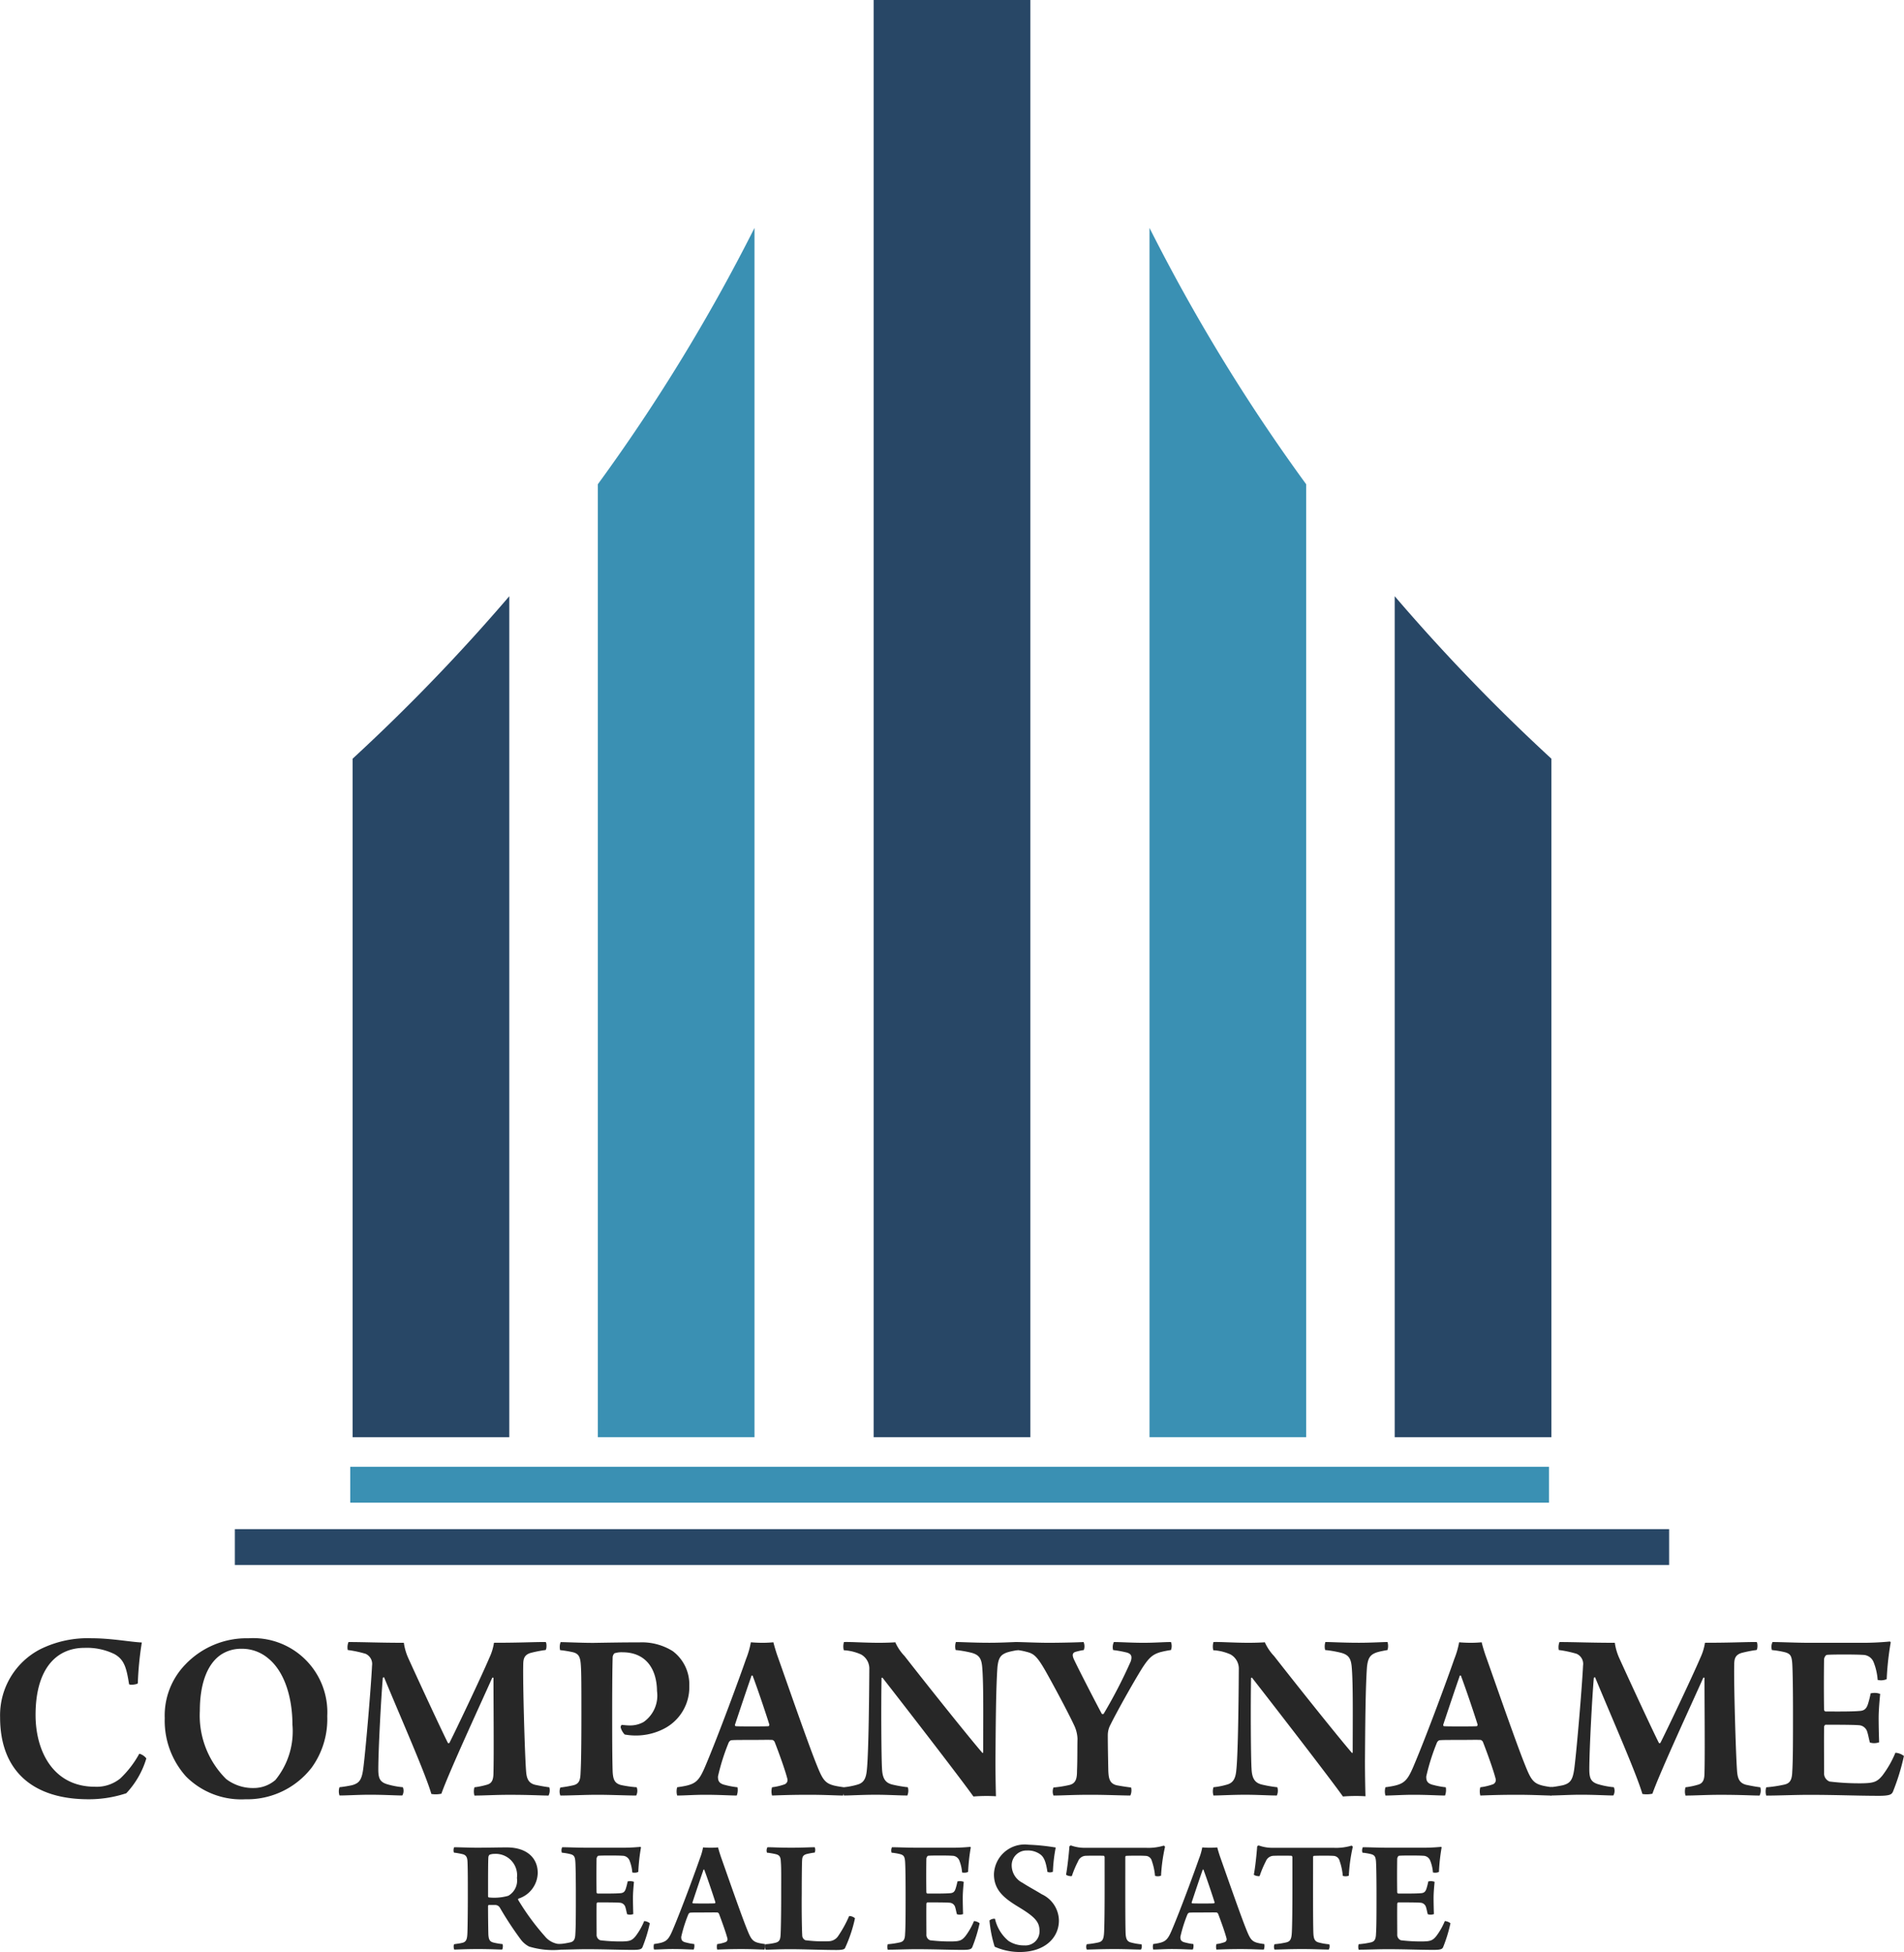 <svg xmlns="http://www.w3.org/2000/svg" width="135.243" height="138.655" viewBox="0 0 135.243 138.655">
    <defs>
        <style>
            .prefix__cls-1{fill:#272727}.prefix__cls-2{fill:#284766}.prefix__cls-3{fill:#3a90b3}
        </style>
    </defs>
    <g id="prefix__Group_24" data-name="Group 24" transform="translate(-52.861 -520.31)">
        <g id="prefix__Group_20" data-name="Group 20">
            <g id="prefix__Group_18" data-name="Group 18">
                <path id="prefix__Path_42" d="M60.989 637.8a4.46 4.46 0 0 0-2.116-.443c-2.117 0-3.486 1.618-3.486 4.766 0 2.562 1.245 5.1 4.215 5.1a2.664 2.664 0 0 0 1.8-.586 7.116 7.116 0 0 0 1.353-1.761.934.934 0 0 1 .5.336 6.178 6.178 0 0 1-1.423 2.473 8.46 8.46 0 0 1-2.686.427c-3.967 0-6.278-2.027-6.278-5.815a5.278 5.278 0 0 1 2.881-4.856 7.605 7.605 0 0 1 3.61-.765c1.423 0 2.775.267 3.576.3a23.278 23.278 0 0 0-.285 2.9c-.072.091-.6.143-.623.055-.185-1.173-.344-1.742-1.038-2.131z" class="prefix__cls-1" data-name="Path 42"/>
                <path id="prefix__Path_43" d="M66.074 646.493a5.925 5.925 0 0 1-1.511-4.142 5.2 5.2 0 0 1 1.458-3.806 6.012 6.012 0 0 1 4.5-1.868 5.265 5.265 0 0 1 5.585 5.531 5.884 5.884 0 0 1-1.085 3.627 5.785 5.785 0 0 1-4.731 2.278 5.534 5.534 0 0 1-4.216-1.62zm6.349.25a5.458 5.458 0 0 0 1.21-3.929c0-1.833-.516-3.735-1.725-4.714a2.873 2.873 0 0 0-1.9-.677 2.588 2.588 0 0 0-1.44.41c-1.085.73-1.512 2.278-1.512 4a6.355 6.355 0 0 0 1.867 4.84 3.12 3.12 0 0 0 1.956.641 2.356 2.356 0 0 0 1.544-.571z" class="prefix__cls-1" data-name="Path 43"/>
                <path id="prefix__Path_44" d="M77.616 636.944c1.1 0 2.188.054 3.931.054a3.978 3.978 0 0 0 .32 1.1c.818 1.8 2.4 5.211 2.809 6.012.036.036.071.019.107 0 .408-.8 2.241-4.642 2.846-6.064a3.821 3.821 0 0 0 .32-1.05c1.921 0 2.7-.054 3.665-.054.087.036.087.5 0 .569a8.857 8.857 0 0 0-1.087.213c-.426.143-.5.41-.5.837-.036 1.211.107 6.314.2 7.523.035.515.14.87.639 1 .249.052.586.123 1.013.178a.832.832 0 0 1-.053.587c-.533 0-1.263-.053-2.792-.053-.979 0-1.8.053-2.473.053a1.084 1.084 0 0 1 0-.587 5.376 5.376 0 0 0 .943-.2c.32-.109.409-.375.409-.854.036-1.317 0-5.051 0-6.724a.084.084 0 0 0-.089 0c-.693 1.565-3.077 6.705-3.61 8.233a1.883 1.883 0 0 1-.712.019c-.427-1.458-2.1-5.245-3.361-8.288a.135.135 0 0 0-.088.036c-.125 1.458-.321 5.158-.321 6.492 0 .64.107.907.622 1.067a5.675 5.675 0 0 0 1.122.214.682.682 0 0 1-.036.587c-.5 0-1.246-.053-2.33-.053-.783 0-1.584.053-2.134.053a.935.935 0 0 1 0-.587 8.74 8.74 0 0 0 .889-.143c.515-.143.694-.374.8-1.191.179-1.369.552-5.834.623-7.309a.789.789 0 0 0-.463-.836 8.217 8.217 0 0 0-1.264-.268.993.993 0 0 1 .055-.566z" class="prefix__cls-1" data-name="Path 44"/>
                <path id="prefix__Path_45" d="M96.947 643.008a.238.238 0 0 1 .071-.178c.106 0 .3.038.568.038a1.938 1.938 0 0 0 1-.25 2.29 2.29 0 0 0 .943-2.188c-.018-1.637-.837-2.759-2.455-2.759a1.6 1.6 0 0 0-.569.074.441.441 0 0 0-.125.25c-.017.5-.036 1.511-.036 4.037 0 1.279 0 3.2.036 4.16.036.5.125.782.587.908a8.074 8.074 0 0 0 1.12.16.743.743 0 0 1-.035.587c-.657 0-1.849-.053-2.739-.053-.907 0-1.9.053-2.65.053a.788.788 0 0 1 0-.57 8.668 8.668 0 0 0 .925-.16c.445-.107.5-.41.516-.977.036-.642.054-1.921.054-4 0-1.919 0-2.97-.036-3.5-.036-.6-.125-.873-.587-.977a7.972 7.972 0 0 0-.889-.144 1 1 0 0 1 .036-.569c.425 0 1.422.054 2.329.054 1.244-.018 2.046-.036 3.289-.036a4.124 4.124 0 0 1 2.348.623 2.959 2.959 0 0 1 1.175 2.471 3.315 3.315 0 0 1-1.673 2.972 4.334 4.334 0 0 1-2.116.55 4.282 4.282 0 0 1-.8-.071 1.177 1.177 0 0 1-.287-.505z" class="prefix__cls-1" data-name="Path 45"/>
                <path id="prefix__Path_46" d="M102.958 645.766c.959-2.259 2.471-6.386 2.9-7.63a5.947 5.947 0 0 0 .337-1.174c.214.018.5.036.8.036a7.731 7.731 0 0 0 .8-.036c.071.285.195.7.3.995.534 1.494 2.116 6.067 2.738 7.614.552 1.385.658 1.511 1.975 1.689a1.116 1.116 0 0 1-.053.587c-.463 0-1.281-.053-2.455-.053-1.281 0-2.028.034-2.6.053a1.1 1.1 0 0 1 0-.587 4.145 4.145 0 0 0 .907-.214.326.326 0 0 0 .179-.391c-.16-.639-.641-1.955-.907-2.631-.018-.036-.108-.126-.16-.126-.285-.017-.89 0-1.477 0-.836 0-1.191 0-1.423.019-.071 0-.159.088-.195.159a15 15 0 0 0-.765 2.417c0 .269.036.5.516.607a5.776 5.776 0 0 0 .872.16 1.107 1.107 0 0 1-.054.587c-.463 0-1.227-.053-2.259-.053-.764 0-1.441.053-1.974.053a1.1 1.1 0 0 1 0-.587c1.268-.178 1.5-.32 1.998-1.494zm3.289-6.439c-.337.963-.889 2.614-1.174 3.47-.017.071 0 .1.036.123.2.017.6.017 1.156.017.533 0 1.014 0 1.192-.017.018 0 .053-.071.053-.106-.231-.749-.853-2.6-1.192-3.487-.018 0-.053-.017-.071 0z" class="prefix__cls-1" data-name="Path 46"/>
                <path id="prefix__Path_47" d="M112.809 636.944c.569-.017 1.44.054 2.489.054.481 0 .944-.018 1.157-.036a3.388 3.388 0 0 0 .659.978c1.51 1.937 4.445 5.62 5.53 6.882.017 0 .036-.017.053-.017 0-2.275.036-4.909-.071-6.1-.054-.588-.213-.853-.765-1a8.111 8.111 0 0 0-1.12-.194 1.01 1.01 0 0 1 .018-.569c.444 0 1.262.054 2.383.054.871 0 1.708-.054 2.027-.054a1.019 1.019 0 0 1 0 .569c-.284.054-.5.091-.729.158-.5.162-.658.394-.729 1.053-.107 1.511-.124 4.09-.142 6.72 0 .8.018 1.833.035 2.457a11.613 11.613 0 0 0-1.6.017c-1.013-1.425-5.3-6.956-6.438-8.412a.048.048 0 0 0-.088 0c-.036 1.92-.018 5.638.035 6.455.035.746.285 1.013.782 1.121a8.783 8.783 0 0 0 1.05.178.862.862 0 0 1-.035.587c-.57 0-1.37-.053-2.242-.053-.978 0-1.761.053-2.258.053a.942.942 0 0 1 0-.587 5.261 5.261 0 0 0 1-.2c.391-.125.568-.41.622-1.015.107-.942.16-4.178.178-7.166a1.153 1.153 0 0 0-.587-1.051 3.49 3.49 0 0 0-1.227-.3 1.093 1.093 0 0 1 .013-.582z" class="prefix__cls-1" data-name="Path 47"/>
                <path id="prefix__Path_48" d="M124.972 636.944c.57 0 1.477.054 2.384.054.995 0 2.187-.036 2.472-.054a.775.775 0 0 1 .017.569 4.431 4.431 0 0 0-.569.124c-.268.07-.249.267-.142.518.373.8 1.708 3.377 1.992 3.894a.169.169 0 0 0 .125 0 35.205 35.205 0 0 0 1.938-3.754c.089-.338.053-.534-.373-.624a7.787 7.787 0 0 0-.89-.158.844.844 0 0 1 .054-.569c.479 0 1.262.054 2.08.054.907 0 1.4-.054 1.975-.054a.8.8 0 0 1 0 .569 6.923 6.923 0 0 0-.783.158c-.515.162-.783.377-1.28 1.158-.694 1.12-1.832 3.167-2.223 3.968a1.553 1.553 0 0 0-.2.763c0 .8.018 1.565.035 2.473.018.6.09.958.588 1.084.284.052.6.107 1.032.16a.883.883 0 0 1-.054.57c-.551 0-1.742-.053-2.792-.053-1.37 0-1.992.053-2.668.053a.789.789 0 0 1 0-.57 8.1 8.1 0 0 0 1.121-.177c.481-.109.551-.481.551-1 .035-.835.018-1.529.035-2.293a2.434 2.434 0 0 0-.212-.89c-.374-.817-1.388-2.721-2.047-3.894-.64-1.122-.871-1.265-1.386-1.389a4.69 4.69 0 0 0-.8-.14.843.843 0 0 1 .02-.55z" class="prefix__cls-1" data-name="Path 48"/>
                <path id="prefix__Path_49" d="M139.056 636.944c.57-.017 1.442.054 2.49.054.481 0 .944-.018 1.157-.036a3.48 3.48 0 0 0 .657.978c1.513 1.937 4.447 5.62 5.532 6.882.017 0 .035-.017.053-.017 0-2.275.036-4.909-.071-6.1-.054-.588-.213-.853-.764-1a8.2 8.2 0 0 0-1.122-.194 1.047 1.047 0 0 1 .017-.569c.445 0 1.264.054 2.384.054.872 0 1.708-.054 2.028-.054a1.019 1.019 0 0 1 0 .569c-.285.054-.5.091-.729.158-.5.162-.658.394-.73 1.053-.106 1.511-.124 4.09-.142 6.72 0 .8.018 1.833.036 2.457a11.6 11.6 0 0 0-1.6.017c-1.015-1.425-5.3-6.956-6.438-8.412a.049.049 0 0 0-.09 0c-.035 1.92-.018 5.638.036 6.455.035.746.284 1.013.782 1.121a8.818 8.818 0 0 0 1.05.178.845.845 0 0 1-.036.587c-.569 0-1.37-.053-2.241-.053-.978 0-1.76.053-2.259.053a.964.964 0 0 1 0-.587 5.272 5.272 0 0 0 1-.2c.391-.125.569-.41.621-1.015.107-.942.161-4.178.178-7.166a1.154 1.154 0 0 0-.586-1.051 3.49 3.49 0 0 0-1.227-.3 1.113 1.113 0 0 1 .014-.582z" class="prefix__cls-1" data-name="Path 49"/>
                <path id="prefix__Path_50" d="M153.266 645.766c.961-2.259 2.471-6.386 2.9-7.63a6.024 6.024 0 0 0 .338-1.174c.212.018.5.036.8.036a7.762 7.762 0 0 0 .8-.036c.07.285.194.7.3.995.534 1.494 2.117 6.067 2.74 7.614.55 1.385.658 1.511 1.974 1.689a1.107 1.107 0 0 1-.054.587c-.462 0-1.28-.053-2.454-.053-1.281 0-2.028.034-2.6.053a1.113 1.113 0 0 1 0-.587 4.16 4.16 0 0 0 .907-.214.328.328 0 0 0 .18-.391c-.162-.639-.642-1.955-.908-2.631-.019-.036-.107-.126-.162-.126-.283-.017-.888 0-1.475 0-.836 0-1.193 0-1.423.019-.071 0-.16.088-.195.159a15 15 0 0 0-.765 2.417c0 .269.036.5.516.607a5.738 5.738 0 0 0 .871.16 1.106 1.106 0 0 1-.053.587c-.464 0-1.228-.053-2.259-.053-.765 0-1.441.053-1.975.053a1.123 1.123 0 0 1 0-.587c1.268-.178 1.499-.32 1.997-1.494zm3.29-6.439c-.338.963-.889 2.614-1.174 3.47-.019.071 0 .1.035.123.2.017.606.017 1.157.017.532 0 1.013 0 1.192-.017.016 0 .053-.071.053-.106-.232-.749-.854-2.6-1.192-3.487-.018 0-.053-.017-.071 0z" class="prefix__cls-1" data-name="Path 50"/>
                <path id="prefix__Path_51" d="M163.633 636.944c1.1 0 2.188.054 3.93.054a4.016 4.016 0 0 0 .321 1.1c.818 1.8 2.4 5.211 2.81 6.012.035.036.071.019.106 0 .409-.8 2.241-4.642 2.847-6.064a3.892 3.892 0 0 0 .32-1.05c1.921 0 2.7-.054 3.662-.054.089.036.089.5 0 .569a8.784 8.784 0 0 0-1.084.213c-.427.143-.5.41-.5.837-.035 1.211.108 6.314.2 7.523.036.515.143.87.641 1 .249.052.586.123 1.012.178a.826.826 0 0 1-.052.587c-.534 0-1.263-.053-2.792-.053-.979 0-1.8.053-2.471.053a1.065 1.065 0 0 1 0-.587 5.367 5.367 0 0 0 .941-.2c.321-.109.409-.375.409-.854.037-1.317 0-5.051 0-6.724a.082.082 0 0 0-.088 0c-.693 1.565-3.077 6.705-3.611 8.233a1.883 1.883 0 0 1-.712.019c-.426-1.458-2.1-5.245-3.361-8.288a.135.135 0 0 0-.088.036c-.126 1.458-.321 5.158-.321 6.492 0 .64.108.907.623 1.067a5.68 5.68 0 0 0 1.12.214.682.682 0 0 1-.036.587c-.5 0-1.245-.053-2.329-.053-.783 0-1.583.053-2.134.053a.949.949 0 0 1 0-.587 8.764 8.764 0 0 0 .89-.143c.515-.143.692-.374.8-1.191.178-1.369.551-5.834.621-7.309a.785.785 0 0 0-.462-.836 8.183 8.183 0 0 0-1.262-.268.994.994 0 0 1 .05-.566z" class="prefix__cls-1" data-name="Path 51"/>
                <path id="prefix__Path_52" d="M178.766 636.944c.623 0 1.673.054 2.579.054h3.555a20.543 20.543 0 0 0 2.188-.09.078.078 0 0 1 .071.072 20.411 20.411 0 0 0-.284 2.6 1 1 0 0 1-.642.054 4.2 4.2 0 0 0-.282-1.246.818.818 0 0 0-.767-.531c-.426-.036-2.311-.036-2.559 0-.108.017-.2.231-.2.32-.017 1.1-.017 2.492 0 3.557 0 .069.053.143.107.143.551 0 1.832.017 2.419-.038.372-.017.516-.2.622-.586a5.721 5.721 0 0 0 .16-.658 1.093 1.093 0 0 1 .677.036c-.036.409-.107 1.12-.107 1.707 0 .551.018 1.262.035 1.727a1.037 1.037 0 0 1-.658.016c-.124-.5-.107-.5-.179-.728a.651.651 0 0 0-.6-.5c-.392-.035-1.8-.035-2.365-.035-.054 0-.107.106-.107.143-.017.994 0 2.418 0 3.271a.612.612 0 0 0 .392.622 17.679 17.679 0 0 0 2.346.124c.8-.018 1.033-.107 1.4-.549a7.226 7.226 0 0 0 .926-1.62 1.1 1.1 0 0 1 .605.23 15.745 15.745 0 0 1-.783 2.544c-.089.179-.2.284-.995.284-1.5 0-3.06-.069-4.946-.069-1.013 0-2.169.053-3.058.053a1.1 1.1 0 0 1 0-.587 9.421 9.421 0 0 0 1.316-.2c.355-.091.516-.3.534-.908.053-.782.053-2.259.053-4.268 0-1.425-.018-2.882-.053-3.415-.036-.553-.143-.693-.5-.8a6.284 6.284 0 0 0-.943-.158.779.779 0 0 1 .043-.571z" class="prefix__cls-1" data-name="Path 52"/>
            </g>
            <g id="prefix__Group_19" data-name="Group 19">
                <path id="prefix__Path_53" d="M85.134 651.52c.285 0 1.138.033 1.566.033.889 0 1.529-.021 2.157-.021 1.435 0 2.2.759 2.2 1.813a1.958 1.958 0 0 1-1.374 1.827c-.023.01-.023.069-.013.092a17.313 17.313 0 0 0 1.9 2.587 1.509 1.509 0 0 0 1.185.556.778.778 0 0 1-.083.393 5.84 5.84 0 0 1-2.229-.226 1.732 1.732 0 0 1-.58-.487 23.8 23.8 0 0 1-1.483-2.253.393.393 0 0 0-.332-.213h-.474c-.012 0-.047.048-.047.071 0 .711.011 1.566.023 2.029.024.366.1.5.356.568a4.659 4.659 0 0 0 .64.109c.059.034.035.366-.024.39-.248 0-.817-.036-1.707-.036-.913 0-1.434.036-1.684.036-.047-.049-.071-.344 0-.381.225-.035.416-.058.557-.094.261-.059.344-.213.368-.6.024-.343.036-1.945.036-2.654 0-1.163 0-2.041-.024-2.514-.012-.322-.107-.476-.356-.535a5.524 5.524 0 0 0-.6-.107c-.061-.076-.036-.36.022-.383zm2.5.532a.281.281 0 0 0-.083.177c-.023.311-.023 1.426-.023 2.775a.077.077 0 0 0 .071.083 3.625 3.625 0 0 0 1.363-.118 1.248 1.248 0 0 0 .618-1.268 1.519 1.519 0 0 0-1.591-1.709.981.981 0 0 0-.353.06z" class="prefix__cls-1" data-name="Path 53"/>
                <path id="prefix__Path_54" d="M92.793 651.52c.415 0 1.114.033 1.719.033h2.371a13.427 13.427 0 0 0 1.459-.059.053.053 0 0 1 .047.049 13.618 13.618 0 0 0-.19 1.731.667.667 0 0 1-.426.036 2.761 2.761 0 0 0-.19-.831.538.538 0 0 0-.509-.353c-.285-.025-1.542-.025-1.708 0-.071.009-.131.152-.131.212-.011.735-.011 1.66 0 2.371 0 .048.036.1.072.1.368 0 1.22.011 1.612-.025.249-.013.344-.13.415-.39a3.7 3.7 0 0 0 .107-.441.761.761 0 0 1 .451.025c-.025.275-.071.748-.071 1.139 0 .367.011.842.023 1.151a.7.7 0 0 1-.438.01c-.083-.332-.072-.332-.119-.484a.433.433 0 0 0-.4-.333c-.26-.024-1.2-.024-1.576-.024-.036 0-.072.071-.072.093-.011.665 0 1.613 0 2.183a.41.41 0 0 0 .261.415 11.619 11.619 0 0 0 1.566.083c.532-.01.687-.07.936-.367a4.741 4.741 0 0 0 .616-1.079.727.727 0 0 1 .4.154 10.4 10.4 0 0 1-.522 1.7c-.059.119-.131.191-.664.191-1 0-2.04-.048-3.295-.048-.678 0-1.448.036-2.04.036a.717.717 0 0 1 0-.39 5.975 5.975 0 0 0 .877-.132c.237-.06.343-.2.355-.606.036-.522.036-1.507.036-2.845 0-.949-.012-1.92-.036-2.275s-.094-.464-.332-.535a3.968 3.968 0 0 0-.627-.107.518.518 0 0 1 .023-.388z" class="prefix__cls-1" data-name="Path 54"/>
                <path id="prefix__Path_55" d="M100.642 657.4c.639-1.5 1.648-4.256 1.932-5.085a4.125 4.125 0 0 0 .225-.782c.142.011.333.021.534.021.249 0 .415-.01.533-.021.048.188.131.46.2.663.355 1 1.41 4.041 1.826 5.074.368.927.438 1.008 1.316 1.129a.729.729 0 0 1-.036.39c-.308 0-.854-.036-1.636-.036-.853 0-1.353.025-1.731.036a.727.727 0 0 1 0-.39 2.708 2.708 0 0 0 .605-.144.218.218 0 0 0 .119-.261c-.108-.428-.429-1.3-.6-1.757-.012-.021-.072-.083-.108-.083-.189-.009-.592 0-.984 0-.556 0-.794 0-.948.014-.047 0-.106.062-.13.106a9.887 9.887 0 0 0-.51 1.613c0 .179.024.333.343.4a3.892 3.892 0 0 0 .581.109.739.739 0 0 1-.035.39c-.308 0-.818-.036-1.506-.036-.509 0-.96.036-1.316.036a.758.758 0 0 1 0-.39c.839-.119.993-.213 1.326-.996zm2.192-4.293c-.224.642-.592 1.745-.781 2.316-.013.046 0 .069.024.081.129.012.4.012.769.012s.676 0 .795-.012c.011 0 .036-.047.036-.071-.155-.5-.571-1.731-.795-2.326-.012-.001-.036-.007-.048-.001z" class="prefix__cls-1" data-name="Path 55"/>
                <path id="prefix__Path_56" d="M107.374 651.52c.44 0 .783.033 1.7.033.83 0 1.28-.033 1.659-.033a.524.524 0 0 1 0 .378 5.45 5.45 0 0 0-.581.107c-.272.083-.308.213-.32.5s-.023 1.126-.023 2.3c-.013 1.279.011 2.584.035 2.964a.379.379 0 0 0 .225.355 9.708 9.708 0 0 0 1.66.073.832.832 0 0 0 .688-.4 8.4 8.4 0 0 0 .759-1.389.614.614 0 0 1 .415.157 9.981 9.981 0 0 1-.7 2.1c-.037.1-.166.154-.629.154-.89 0-2.419-.058-3.249-.058-.794 0-1.4.036-1.767.036a.568.568 0 0 1 0-.39 3.764 3.764 0 0 0 .724-.109c.236-.07.308-.2.332-.486s.047-1.53.047-2.843c0-1.331.012-1.994-.024-2.4-.012-.319-.059-.485-.355-.556a5.4 5.4 0 0 0-.629-.107.464.464 0 0 1 .033-.386z" class="prefix__cls-1" data-name="Path 56"/>
                <path id="prefix__Path_57" d="M116.219 651.52c.414 0 1.115.033 1.72.033h2.371a13.441 13.441 0 0 0 1.458-.059.053.053 0 0 1 .047.049 13.64 13.64 0 0 0-.189 1.731.674.674 0 0 1-.428.036 2.767 2.767 0 0 0-.189-.831.538.538 0 0 0-.51-.353c-.284-.025-1.541-.025-1.707 0-.071.009-.131.152-.131.212-.012.735-.012 1.66 0 2.371 0 .048.036.1.071.1.368 0 1.223.011 1.613-.025.249-.013.344-.13.414-.39a3.7 3.7 0 0 0 .108-.441.756.756 0 0 1 .45.025c-.024.275-.071.748-.071 1.139 0 .367.012.842.024 1.151a.7.7 0 0 1-.439.01c-.083-.332-.072-.332-.118-.484a.433.433 0 0 0-.4-.333c-.262-.024-1.2-.024-1.578-.024-.035 0-.071.071-.071.093-.012.665 0 1.613 0 2.183a.41.41 0 0 0 .261.415 11.645 11.645 0 0 0 1.565.083c.535-.01.687-.07.937-.367a4.856 4.856 0 0 0 .617-1.079.732.732 0 0 1 .4.154 10.5 10.5 0 0 1-.522 1.7c-.06.119-.131.191-.664.191-1 0-2.039-.048-3.3-.048-.676 0-1.447.036-2.04.036a.737.737 0 0 1 0-.39 5.908 5.908 0 0 0 .877-.132c.238-.06.345-.2.356-.606.036-.522.036-1.507.036-2.845 0-.949-.011-1.92-.036-2.275s-.094-.464-.332-.535a3.988 3.988 0 0 0-.627-.107.508.508 0 0 1 .027-.388z" class="prefix__cls-1" data-name="Path 57"/>
                <path id="prefix__Path_58" d="M124.494 658.172a1.937 1.937 0 0 0 1.115.319 1 1 0 0 0 1.09-1.032c0-.627-.32-.982-1.41-1.648-1.02-.617-1.827-1.186-1.827-2.371a2.187 2.187 0 0 1 2.455-2.1 14.874 14.874 0 0 1 1.933.2 10.878 10.878 0 0 0-.2 1.72.5.5 0 0 1-.389.011c-.108-.713-.239-1.056-.523-1.255a1.48 1.48 0 0 0-.925-.264 1.05 1.05 0 0 0-1.09 1.079 1.386 1.386 0 0 0 .759 1.21c.5.32.9.523 1.376.818a2.093 2.093 0 0 1 1.219 1.865c0 1.219-.994 2.238-2.773 2.238a4.326 4.326 0 0 1-1.791-.378 8.772 8.772 0 0 1-.368-1.86.513.513 0 0 1 .392-.121 2.851 2.851 0 0 0 .957 1.569z" class="prefix__cls-1" data-name="Path 58"/>
                <path id="prefix__Path_59" d="M133.908 658.788c-.428 0-1.079-.036-1.861-.036-1.008 0-1.626.036-1.991.036a.464.464 0 0 1 0-.381 5.965 5.965 0 0 0 .794-.118c.331-.07.414-.237.438-.769.047-1.1.035-3.417.035-5.3 0-.023-.035-.092-.059-.092-.213-.013-.949-.013-1.268 0a.606.606 0 0 0-.558.389 7.2 7.2 0 0 0-.44 1.043c-.046.049-.391-.024-.413-.1.094-.487.2-1.472.237-1.993 0-.024.082-.083.117-.071a2.868 2.868 0 0 0 1.045.164h4.255a3.841 3.841 0 0 0 1.281-.153c.037 0 .084.06.094.082a12.207 12.207 0 0 0-.283 2.052.654.654 0 0 1-.427.012 4.342 4.342 0 0 0-.226-1.056.465.465 0 0 0-.451-.364c-.4-.025-1.172-.013-1.386 0a.1.1 0 0 0-.048.092c0 1.7-.01 4.779.024 5.467.024.3.083.5.332.581a4.01 4.01 0 0 0 .794.141.478.478 0 0 1-.035.374z" class="prefix__cls-1" data-name="Path 59"/>
                <path id="prefix__Path_60" d="M136.1 657.4c.639-1.5 1.647-4.256 1.933-5.085a4.125 4.125 0 0 0 .225-.782c.142.011.332.021.533.021.25 0 .415-.01.534-.021.047.188.13.46.2.663.355 1 1.412 4.041 1.825 5.074.369.927.44 1.008 1.317 1.129a.729.729 0 0 1-.036.39c-.307 0-.853-.036-1.635-.036-.853 0-1.352.025-1.731.036a.727.727 0 0 1 0-.39 2.721 2.721 0 0 0 .6-.144.217.217 0 0 0 .117-.261c-.107-.428-.426-1.3-.6-1.757-.012-.021-.071-.083-.106-.083-.19-.009-.594 0-.984 0-.557 0-.794 0-.948.014-.049 0-.107.062-.132.106a9.961 9.961 0 0 0-.509 1.613c0 .179.023.333.344.4a3.815 3.815 0 0 0 .579.109.739.739 0 0 1-.035.39c-.306 0-.818-.036-1.5-.036-.51 0-.961.036-1.316.036a.737.737 0 0 1 0-.39c.839-.119.994-.213 1.325-.996zm2.194-4.293c-.226.642-.593 1.745-.783 2.316-.011.046 0 .069.024.081.129.012.4.012.771.012s.674 0 .794-.012c.01 0 .035-.047.035-.071-.155-.5-.569-1.731-.794-2.326-.011-.001-.034-.007-.046-.001z" class="prefix__cls-1" data-name="Path 60"/>
                <path id="prefix__Path_61" d="M147.245 658.788c-.426 0-1.078-.036-1.861-.036-1.007 0-1.624.036-1.992.036a.476.476 0 0 1 0-.381 5.939 5.939 0 0 0 .794-.118c.333-.07.415-.237.439-.769.047-1.1.037-3.417.037-5.3 0-.023-.037-.092-.061-.092-.213-.013-.949-.013-1.268 0a.609.609 0 0 0-.558.389 7.317 7.317 0 0 0-.439 1.043c-.045.049-.391-.024-.414-.1.1-.487.2-1.472.237-1.993a.138.138 0 0 1 .119-.071 2.856 2.856 0 0 0 1.042.164h4.258a3.852 3.852 0 0 0 1.281-.153c.035 0 .083.06.093.082a12 12 0 0 0-.283 2.052.654.654 0 0 1-.427.012 4.347 4.347 0 0 0-.225-1.056.467.467 0 0 0-.451-.364c-.4-.025-1.174-.013-1.388 0a.1.1 0 0 0-.047.092c0 1.7-.012 4.779.024 5.467.023.3.082.5.332.581a3.994 3.994 0 0 0 .795.141.475.475 0 0 1-.037.374z" class="prefix__cls-1" data-name="Path 61"/>
                <path id="prefix__Path_62" d="M149.664 651.52c.415 0 1.114.033 1.719.033h2.371a13.449 13.449 0 0 0 1.459-.059.052.052 0 0 1 .047.049 13.617 13.617 0 0 0-.19 1.731.668.668 0 0 1-.426.036 2.786 2.786 0 0 0-.191-.831.537.537 0 0 0-.51-.353c-.285-.025-1.541-.025-1.707 0-.07.009-.13.152-.13.212-.012.735-.012 1.66 0 2.371 0 .048.036.1.071.1.368 0 1.221.011 1.613-.025.248-.013.343-.13.415-.39a4.385 4.385 0 0 0 .108-.441.755.755 0 0 1 .449.025c-.024.275-.072.748-.072 1.139 0 .367.012.842.024 1.151a.7.7 0 0 1-.438.01c-.083-.332-.071-.332-.119-.484a.431.431 0 0 0-.4-.333c-.261-.024-1.2-.024-1.577-.024-.035 0-.071.071-.071.093-.012.665 0 1.613 0 2.183a.411.411 0 0 0 .26.415 11.658 11.658 0 0 0 1.567.083c.531-.01.687-.07.936-.367a4.779 4.779 0 0 0 .616-1.079.729.729 0 0 1 .4.154 10.389 10.389 0 0 1-.521 1.7c-.06.119-.13.191-.665.191-.995 0-2.038-.048-3.295-.048-.677 0-1.448.036-2.039.036a.717.717 0 0 1 0-.39 5.994 5.994 0 0 0 .878-.132c.235-.06.343-.2.354-.606.036-.522.036-1.507.036-2.845 0-.949-.012-1.92-.036-2.275s-.1-.464-.331-.535a4.011 4.011 0 0 0-.63-.107.513.513 0 0 1 .025-.388z" class="prefix__cls-1" data-name="Path 62"/>
            </g>
        </g>
        <g id="prefix__Group_23" data-name="Group 23">
            <path id="prefix__Rectangle_47" d="M0 0H11.128V102.083H0z" class="prefix__cls-2" data-name="Rectangle 47" transform="translate(114.919 520.31)"/>
            <g id="prefix__Group_21" data-name="Group 21">
                <path id="prefix__Path_63" d="M151.929 562.66v59.734h11.128V574.2a134.945 134.945 0 0 1-11.128-11.54z" class="prefix__cls-2" data-name="Path 63"/>
                <path id="prefix__Path_64" d="M134.512 536.5v85.89h11.128v-67.683a130.338 130.338 0 0 1-11.128-18.207z" class="prefix__cls-3" data-name="Path 64"/>
            </g>
            <g id="prefix__Group_22" data-name="Group 22">
                <path id="prefix__Path_65" d="M89.036 562.66v59.734H77.908V574.2a135.253 135.253 0 0 0 11.128-11.54z" class="prefix__cls-2" data-name="Path 65"/>
                <path id="prefix__Path_66" d="M106.453 536.5v85.89H95.325v-67.683a130.242 130.242 0 0 0 11.128-18.207z" class="prefix__cls-3" data-name="Path 66"/>
            </g>
            <path id="prefix__Rectangle_48" d="M0 0H85.148V2.547H0z" class="prefix__cls-3" data-name="Rectangle 48" transform="translate(77.738 624.495)"/>
            <path id="prefix__Rectangle_49" d="M0 0H101.878V2.546H0z" class="prefix__cls-2" data-name="Rectangle 49" transform="translate(69.543 628.925)"/>
        </g>
    </g>
</svg>
